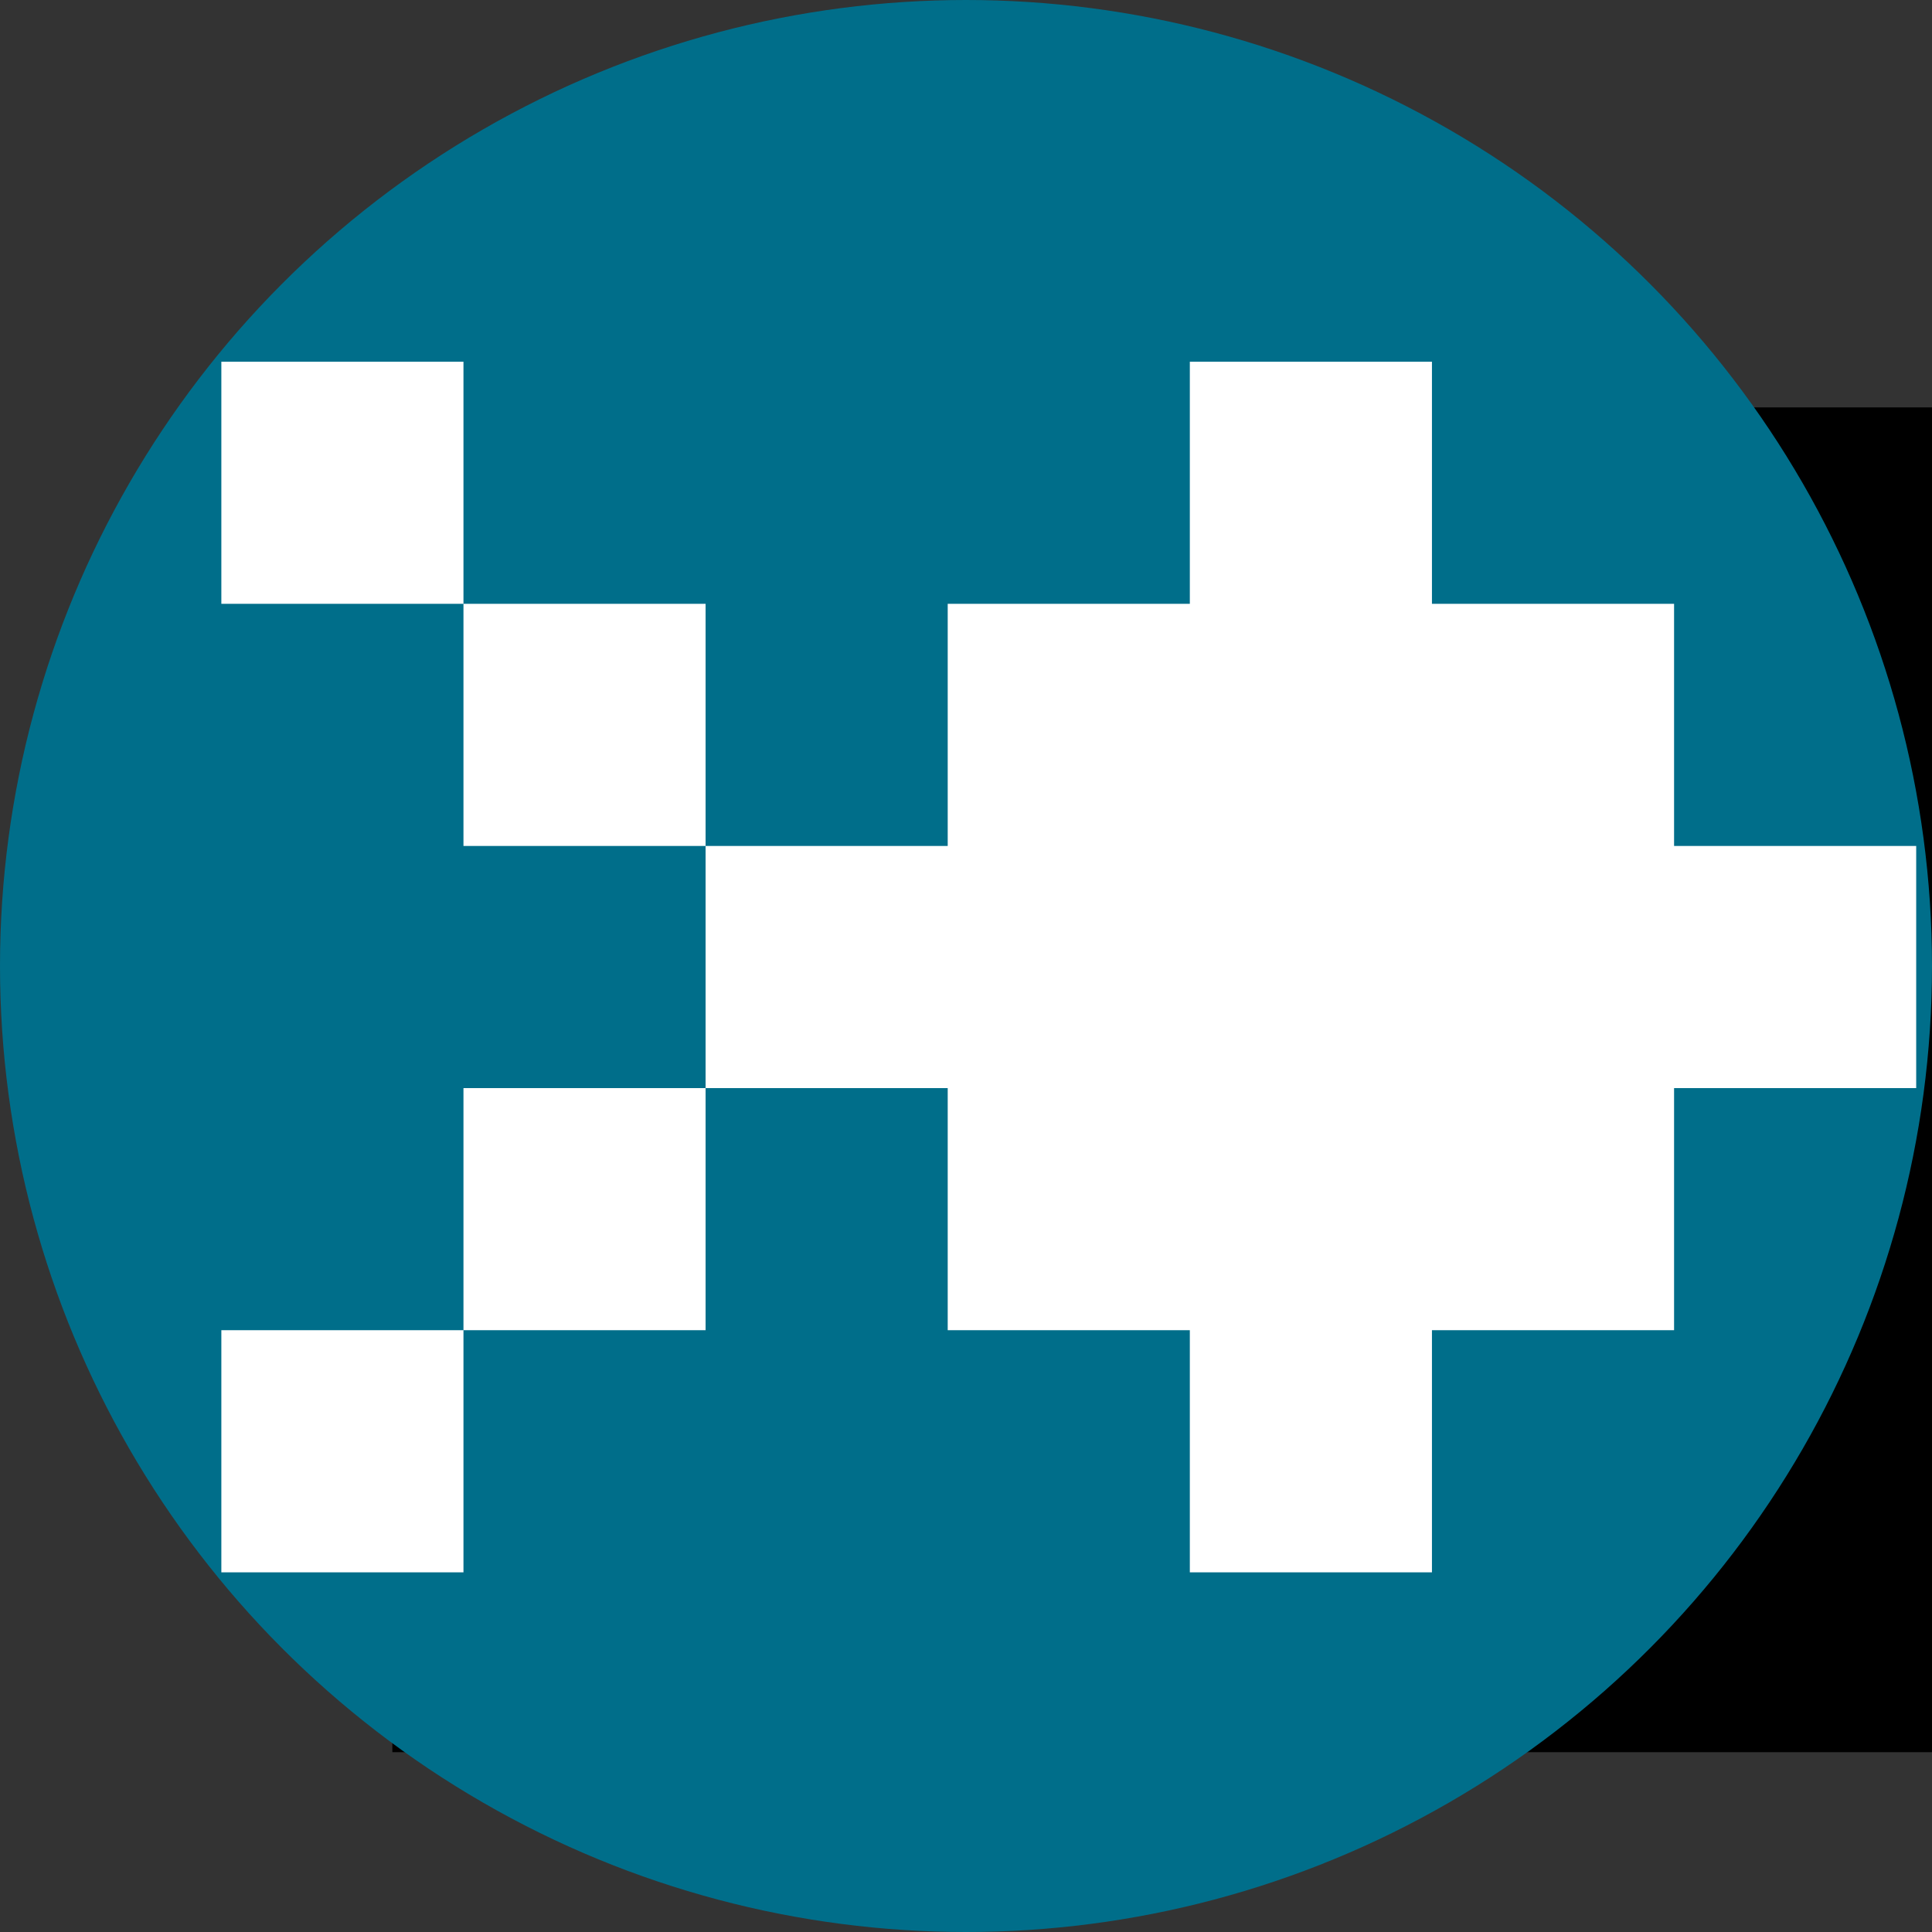 <?xml version="1.0" encoding="UTF-8" standalone="no"?>
<!-- Created with Inkscape (http://www.inkscape.org/) -->

<svg
   xmlns:dc="http://purl.org/dc/elements/1.1/"
   xmlns:cc="http://creativecommons.org/ns#"
   xmlns:rdf="http://www.w3.org/1999/02/22-rdf-syntax-ns#"
   xmlns:svg="http://www.w3.org/2000/svg"
   xmlns="http://www.w3.org/2000/svg"
   xmlns:sodipodi="http://sodipodi.sourceforge.net/DTD/sodipodi-0.dtd"
   xmlns:inkscape="http://www.inkscape.org/namespaces/inkscape"
   width="281.498mm"
   height="281.498mm"
   viewBox="0 0 997.435 997.435"
   id="svg2"
   version="1.1"
   inkscape:version="0.91 r13725"
   sodipodi:docname="LogoCircleWhite.svg">
  <rect x="0" y="0" width="997.435" height="997.435" fill="#333333" stroke="none"/>
  <defs
     id="defs4" />
  <sodipodi:namedview
     id="base"
     pagecolor="#ffffff"
     bordercolor="#666666"
     borderopacity="1.0"
     inkscape:pageopacity="0"
     inkscape:pageshadow="2"
     inkscape:zoom="0.30628571"
     inkscape:cx="508.51216"
     inkscape:cy="494.92536"
     inkscape:document-units="px"
     inkscape:current-layer="flowRoot4245"
     showgrid="false"
     fit-margin-top="0"
     fit-margin-left="0"
     fit-margin-right="0"
     fit-margin-bottom="0"
     inkscape:window-width="1264"
     inkscape:window-height="752"
     inkscape:window-x="8"
     inkscape:window-y="40"
     inkscape:window-maximized="0" />
  <g
     inkscape:label="Layer 1"
     inkscape:groupmode="layer"
     id="layer1"
     transform="translate(131.123,9.387)">
    <flowRoot
       xml:space="preserve"
       id="flowRoot4229"
       style="font-style:normal;font-weight:normal;font-size:90px;line-height:125%;font-family:sans-serif;letter-spacing:0px;word-spacing:0px;fill:#000000;fill-opacity:1;stroke:none;stroke-width:1px;stroke-linecap:butt;stroke-linejoin:miter;stroke-opacity:1"><flowRegion
         id="flowRegion4231"><rect
           id="rect4233"
           width="1028.571"
           height="337.143"
           x="80"
           y="220.934"
           style="font-size:90px" /></flowRegion><flowPara
         id="flowPara4235"></flowPara></flowRoot>    <flowRoot
       xml:space="preserve"
       id="flowRoot4237"
       style="font-style:normal;font-weight:normal;font-size:90px;line-height:125%;font-family:sans-serif;letter-spacing:0px;word-spacing:0px;fill:#000000;fill-opacity:1;stroke:none;stroke-width:1px;stroke-linecap:butt;stroke-linejoin:miter;stroke-opacity:1"><flowRegion
         id="flowRegion4239"><rect
           id="rect4241"
           width="845.714"
           height="694.286"
           x="71.429"
           y="200.934"
           style="font-size:90px" /></flowRegion><flowPara
         id="flowPara4243"></flowPara></flowRoot>    <g
       transform="translate(172.286,132.286)"
       style="color:#000000;font-style:normal;font-weight:normal;font-size:5px;line-height:125%;font-family:sans-serif;letter-spacing:0px;word-spacing:0px;clip-rule:nonzero;display:inline;overflow:visible;visibility:visible;opacity:1;isolation:auto;mix-blend-mode:normal;color-interpolation:sRGB;color-interpolation-filters:linearRGB;solid-color:#000000;solid-opacity:1;fill:#008080;fill-opacity:1;fill-rule:nonzero;stroke:none;stroke-width:1px;stroke-linecap:butt;stroke-linejoin:miter;stroke-miterlimit:4;stroke-dasharray:none;stroke-dashoffset:0;stroke-opacity:1;color-rendering:auto;image-rendering:auto;shape-rendering:auto;text-rendering:auto;enable-background:accumulate"
       id="flowRoot4245">
      <circle
         style="color:#000000;clip-rule:nonzero;display:inline;overflow:visible;visibility:visible;opacity:1;isolation:auto;mix-blend-mode:normal;color-interpolation:sRGB;color-interpolation-filters:linearRGB;solid-color:#000000;solid-opacity:1;fill:#006e8a;fill-opacity:1;fill-rule:nonzero;stroke:none;stroke-width:1px;stroke-linecap:butt;stroke-linejoin:miter;stroke-miterlimit:4;stroke-dasharray:none;stroke-dashoffset:0;stroke-opacity:1;color-rendering:auto;image-rendering:auto;shape-rendering:auto;text-rendering:auto;enable-background:accumulate"
         id="path4763"
         cx="195.309"
         cy="357.045"
         r="498.717" />
      <path
         style="fill:#ffffff"
         d="m -189.136,607.572 c 0,-20.833 0,-41.667 0,-62.5 41.667,0 83.333,0 125,0 0,-41.667 0,-83.333 0,-125 41.667,0 83.333,0 125,0 0,-41.667 0,-83.333 0,-125 -41.667,0 -83.333,0 -125,0 0,-41.667 0,-83.333 0,-125 -41.667,0 -83.333,0 -125,0 0,-41.667 0,-83.333 0,-125 41.667,0 83.333,0 125,0 0,41.667 0,83.333 0,125 41.667,0 83.333,0 125,0 0,41.667 0,83.333 0,125 41.667,0 83.333,0 125,0 0,-41.667 0,-83.333 0,-125 41.667,0 83.333,0 125,0 0,-41.667 0,-83.333 0,-125 41.667,0 83.333,0 125,0 0,41.667 0,83.333 0,125 41.667,0 83.333,0 125,0 0,41.667 0,83.333 0,125 41.667,0 83.333,0 125,0 0,41.667 0,83.333 0,125 -41.667,0 -83.333,0 -125,0 0,41.667 0,83.333 0,125 -41.667,0 -83.333,0 -125,0 0,41.667 0,83.333 0,125 -41.667,0 -83.333,0 -125,0 0,-41.667 0,-83.333 0,-125 -41.667,0 -83.333,0 -125,0 0,-41.667 0,-83.333 0,-125 -41.667,0 -83.333,0 -125,0 0,41.667 0,83.333 0,125 -41.667,0 -83.333,0 -125,0 0,41.667 0,83.333 0,125 -41.667,0 -83.333,0 -125,0 0,-20.833 0,-41.667 0,-62.5 z"
         id="path4707"
         inkscape:connector-curvature="0" />
    </g>
  </g>
</svg>
